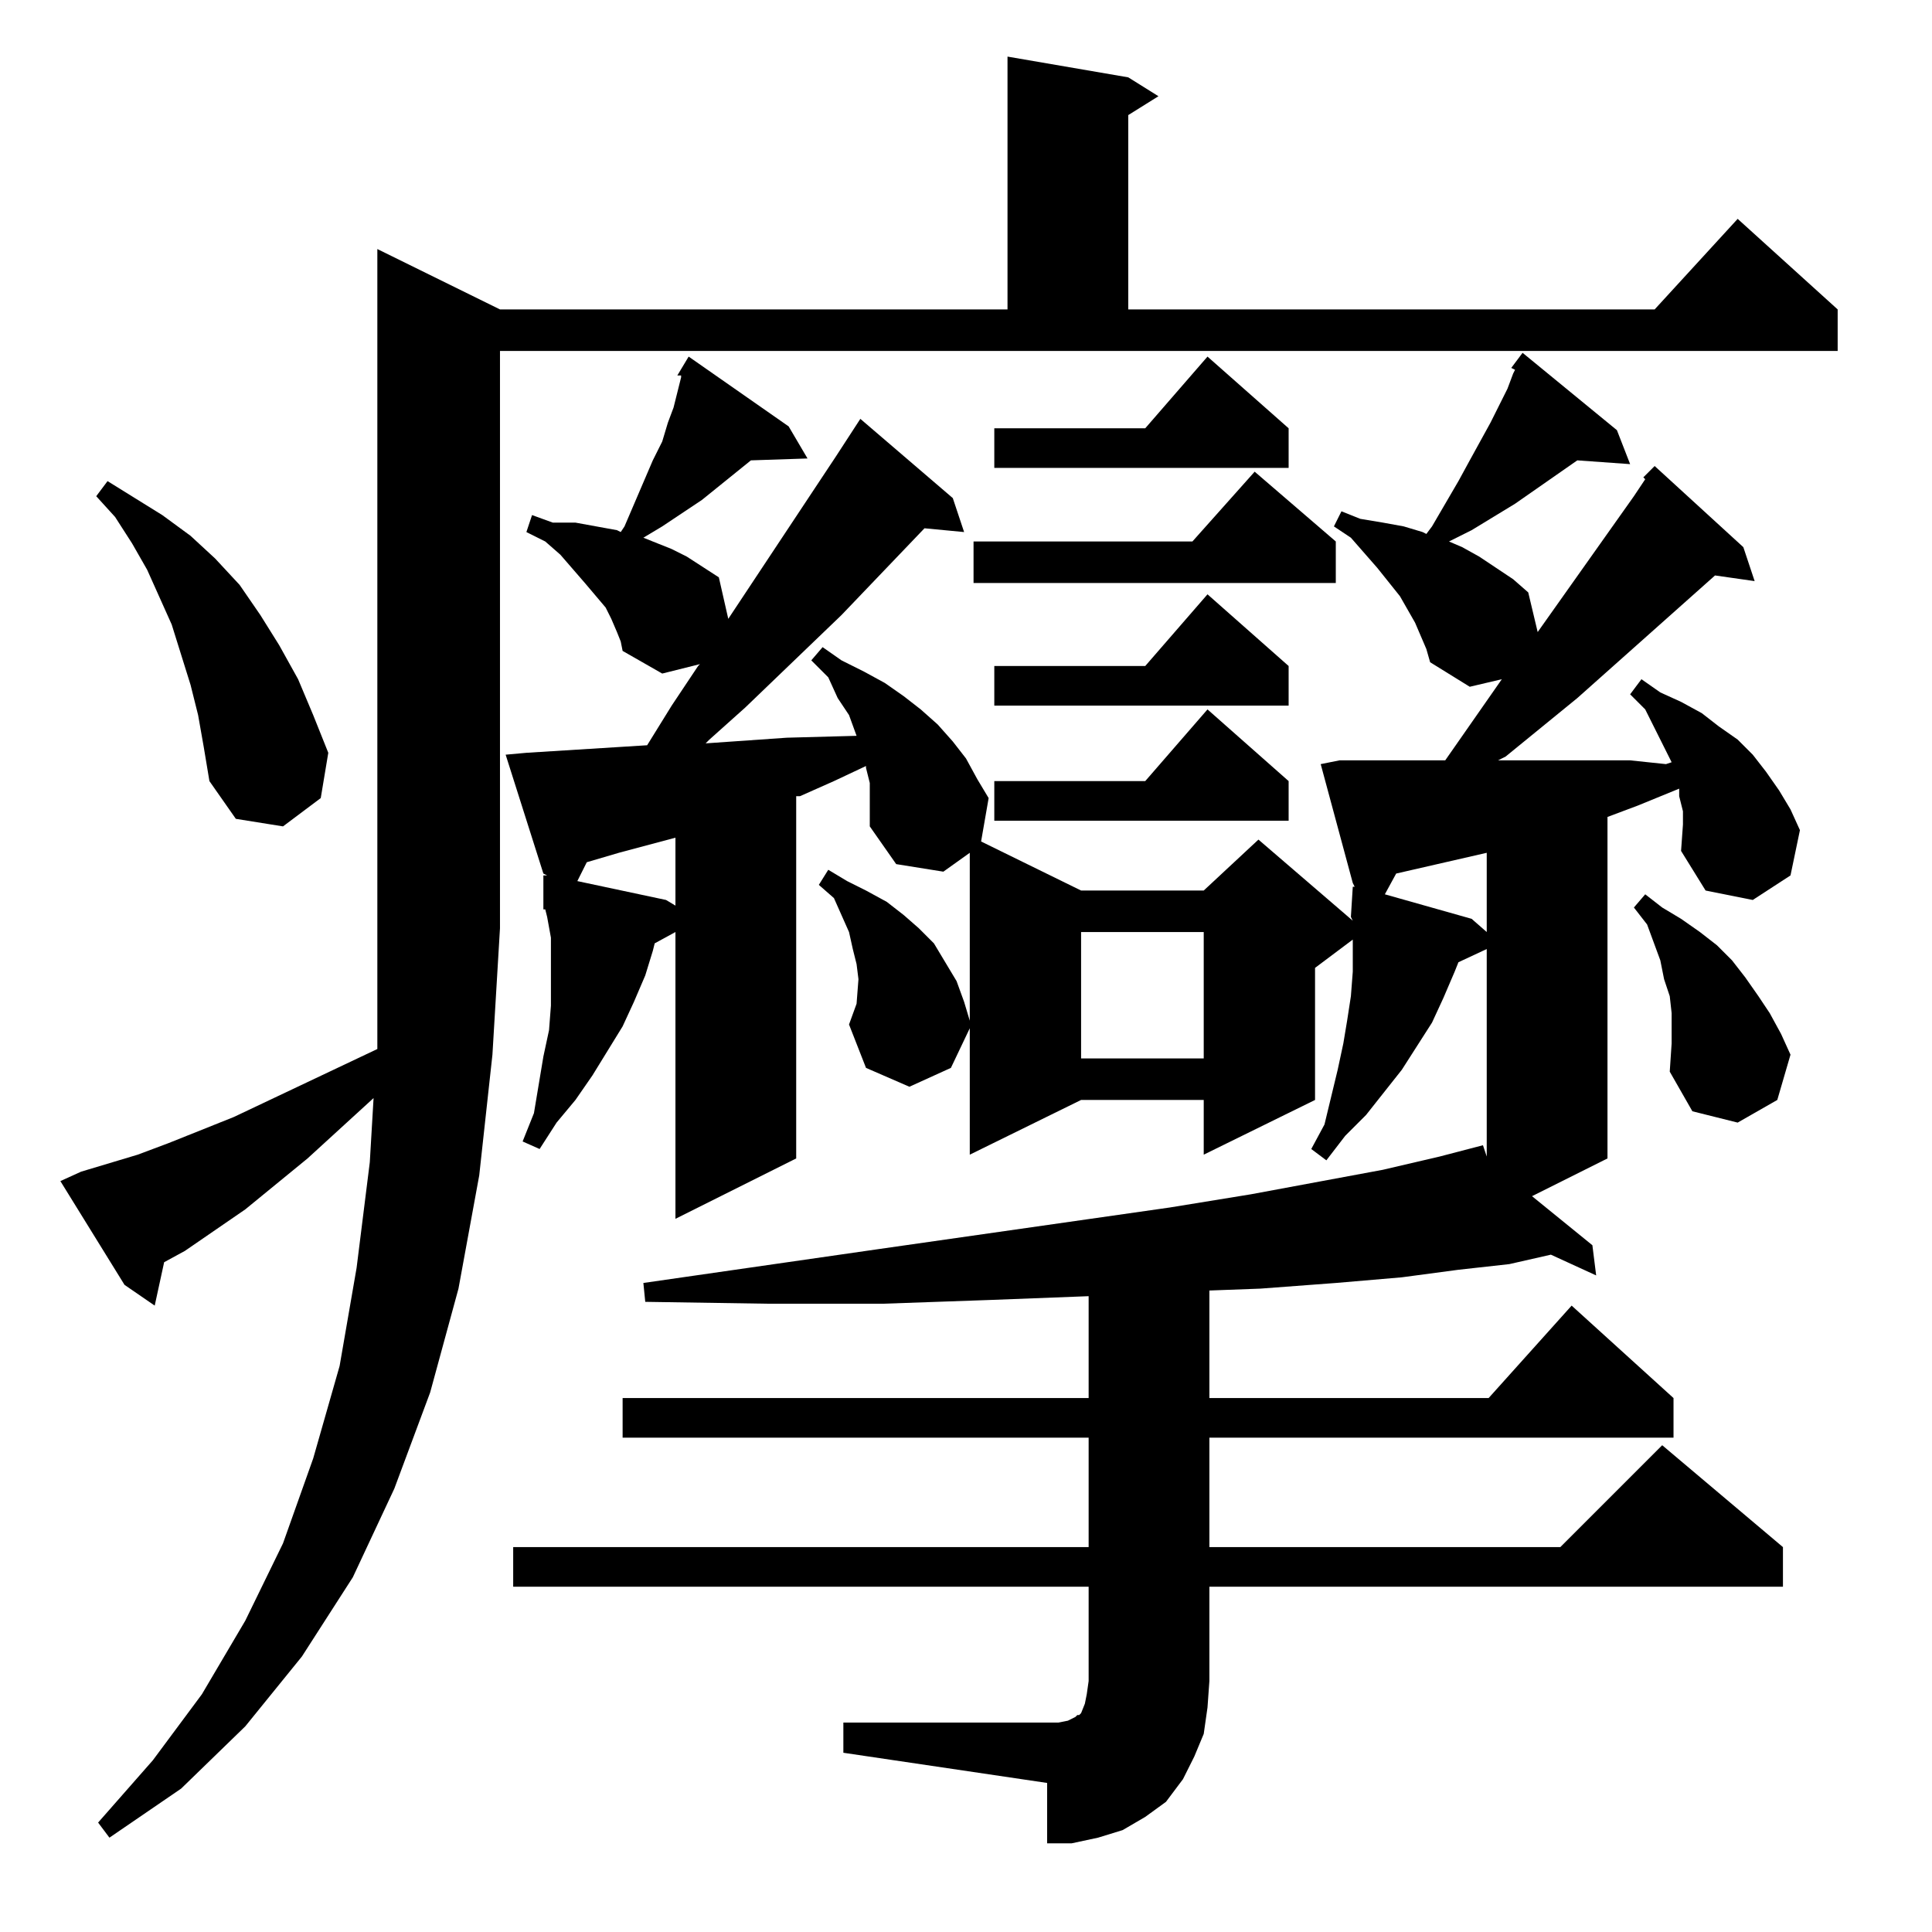 <?xml version="1.0" standalone="no"?>
<!DOCTYPE svg PUBLIC "-//W3C//DTD SVG 1.1//EN" "http://www.w3.org/Graphics/SVG/1.1/DTD/svg11.dtd" >
<svg xmlns="http://www.w3.org/2000/svg" xmlns:xlink="http://www.w3.org/1999/xlink" version="1.1" viewBox="0 -144 1024 1024">
  <g transform="matrix(1 0 0 -1 0 880)">
   <path fill="currentColor"
d="M891 573l1 14v7l-2 8v4l-22 -9l-16 -6v-181l-40 -20l32 -26l2 -16l-24 11l-22 -5l-27 -3l-30 -4l-35 -3l-40 -3l-27 -1v-57h148l44 49l54 -49v-21h-246v-58h186l54 54l64 -54v-21h-304v-50l-1 -14l-2 -14l-5 -12l-6 -12l-9 -12l-11 -8l-12 -7l-13 -4l-14 -3h-13v32
l-108 16v16h114l5 1l4 2l1 1h1l1 1l2 5l1 5l1 7v50h-305v21h305v58h-247v21h247v54l-52 -2l-57 -2h-61l-65 1l-1 10l125 18l154 22l43 7l70 13l30 7l23 6l2 -6v-1v111l-15 -7l-2 -5l-6 -14l-6 -13l-16 -25l-19 -24l-11 -11l-10 -13l-8 6l7 13l7 29l3 14l2 12l2 13l1 13v12v5
l-20 -15v-70l-59 -29v29h-65l-59 -29v67l-10 -21l-22 -10l-23 10l-9 23l4 11l1 13l-1 8l-2 8l-2 9l-8 18l-8 7l5 8l10 -6l10 -5l11 -6l9 -7l8 -7l8 -8l6 -10l6 -10l4 -11l3 -10v89l-14 -10l-25 4l-14 20v7v8v8l-2 8v1l-17 -8l-18 -8h-2v-192l-64 -32v152l-11 -6l-1 -4
l-4 -13l-6 -14l-6 -13l-8 -13l-8 -13l-9 -13l-10 -12l-9 -14l-9 4l6 15l5 30l3 14l1 13v13v12v11l-2 11l-1 4h-1v18h2l-2 1l-20 63l11 1l64 4l13 21l14 21l1 1l-20 -5l-21 12l-1 5l-2 5l-3 7l-3 6l-11 13l-13 15l-8 7l-10 5l3 9l11 -4h12l11 -2l11 -2l2 -1l2 3l15 35l5 10
l3 10l3 8l2 8l2 8v1h-2l6 10l53 -37l10 -17l-30 -1l-26 -21l-21 -14l-10 -6l15 -6l8 -4l17 -11l5 -22l57 86l13 20l49 -42l6 -18l-21 2l-44 -46l-51 -49l-19 -17l-2 -2l43 3l37 1l-4 11l-6 9l-5 11l-9 9l6 7l10 -7l12 -6l11 -6l10 -7l9 -7l9 -8l8 -9l7 -9l6 -11l6 -10
l-4 -23l53 -26h65l29 27l50 -43l-1 2l1 16h1l-1 2l-17 63l10 2h56l30 43l-17 -4l-21 13l-2 7l-6 14l-4 7l-4 7l-12 15l-14 16l-9 6l4 8l10 -4l12 -2l11 -2l10 -3l2 -1l3 4l14 24l6 11l11 20l9 18l3 8l1 2l-2 1l6 8l50 -41l7 -18l-28 2l-33 -23l-23 -14l-12 -6l7 -3l9 -5
l18 -12l8 -7l5 -21l51 72l6 9l-1 1l6 6l47 -43l6 -18l-21 3l-73 -65l-38 -31l-4 -2h70l19 -2l3 1l-4 8l-10 20l-8 8l6 8l10 -7l11 -5l11 -6l9 -7l10 -7l8 -8l7 -9l7 -10l6 -10l5 -11l-5 -24l-20 -13l-25 5zM43 403l30 9l16 6l35 14l76 36v64v360l65 -32h269v134l64 -11
l16 -10l-16 -10v-103h279l44 48l53 -48v-22h-709v-306l-4 -67l-7 -64l-11 -60l-15 -55l-19 -51l-22 -47l-27 -42l-30 -37l-34 -33l-38 -26l-6 8l29 33l26 35l23 39l20 41l16 45l14 49l9 52l7 56l2 34l-35 -32l-33 -27l-32 -22l-11 -6l-5 -23l-16 11l-34 55zM885 456l1 15v8
v8l-1 9l-3 9l-2 10l-7 19l-7 9l6 7l9 -7l10 -6l10 -7l9 -7l8 -8l7 -9l7 -10l6 -9l6 -11l5 -11l-7 -24l-21 -12l-24 6zM573 530v-67h65v67h-65zM788 572l-48 -11l-6 -11l46 -13l8 -7v42zM358 580l-30 -8l-17 -5l-5 -10l47 -10l5 -3v36zM105 645l-4 16l-5 16l-5 16l-13 29
l-8 14l-9 14l-10 11l6 8l29 -18l15 -11l13 -12l13 -14l11 -16l10 -16l10 -18l8 -19l8 -20l-4 -24l-20 -15l-25 4l-14 20l-3 18zM683 610v-21h-156v21h80l33 38zM683 671v-21h-156v21h80l33 38zM708 737v-22h-192v22h116l33 37zM683 797v-21h-156v21h80l33 38z" />
  </g>

</svg>
